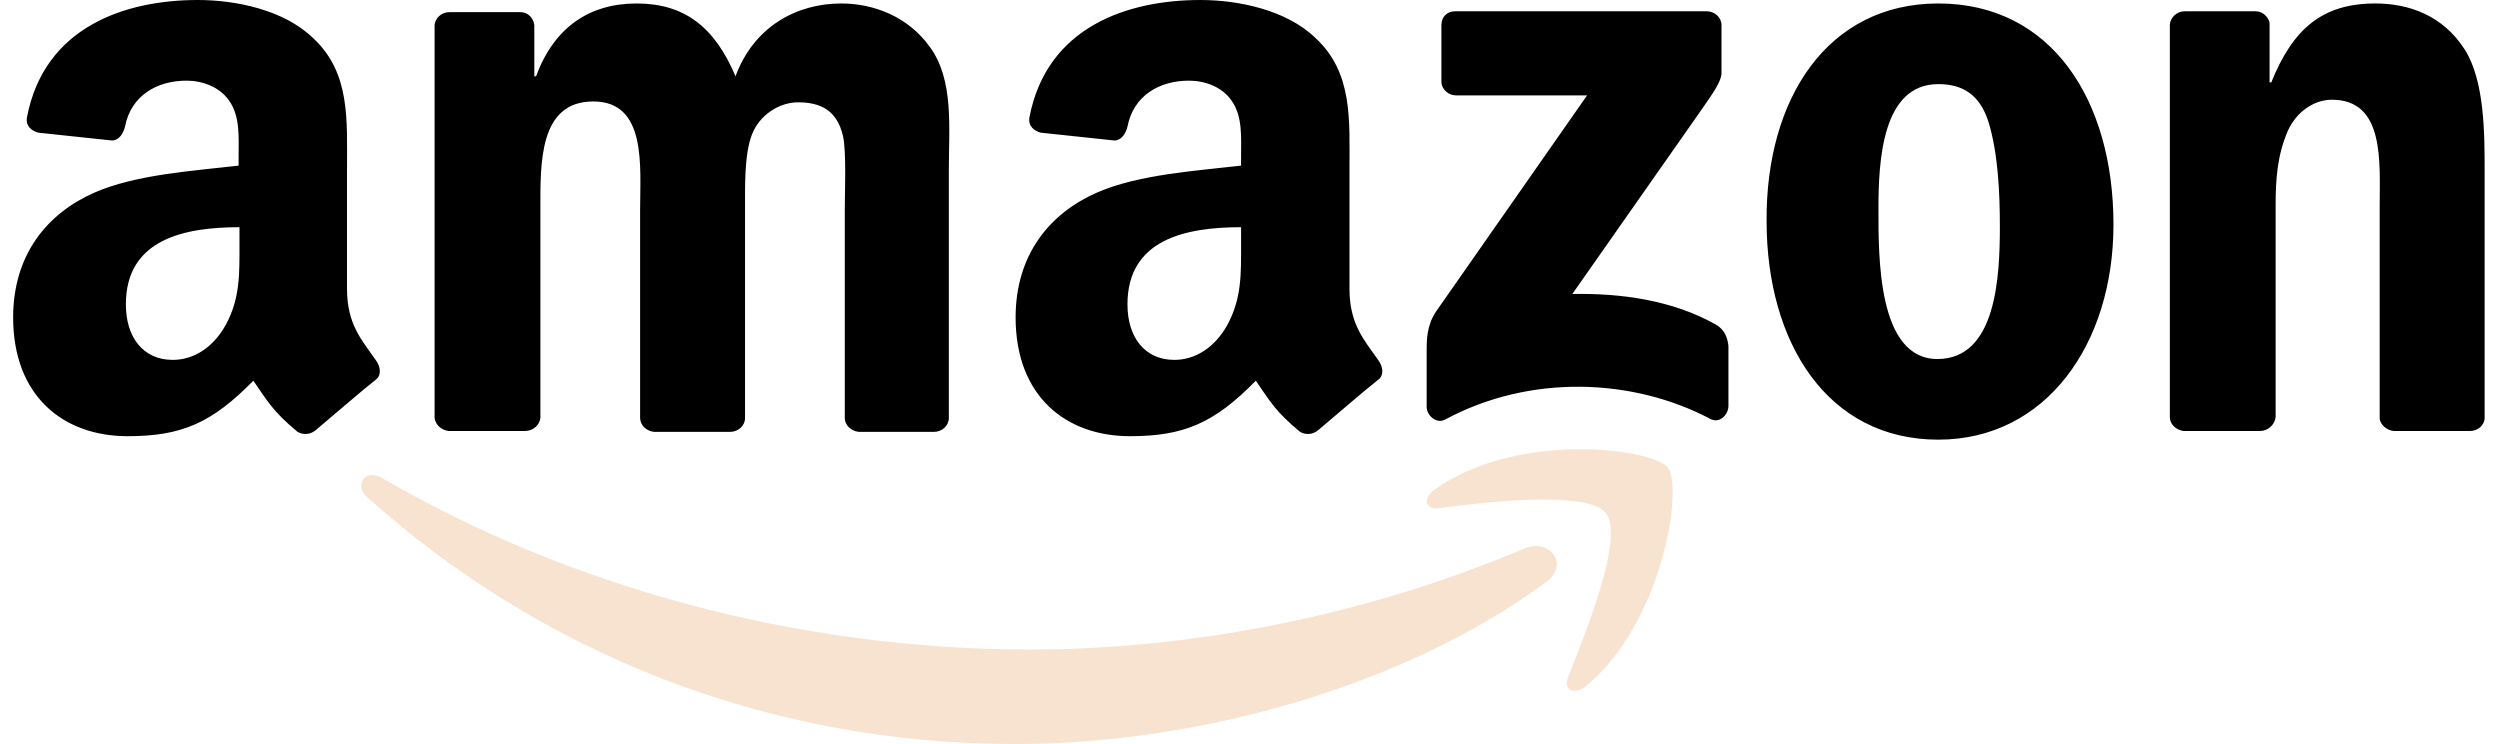 <svg width="168" height="50" viewBox="0 0 168 50" fill="none" xmlns="http://www.w3.org/2000/svg">
<g id="Amazon">
<path id="Vector" fill-rule="evenodd" clip-rule="evenodd" d="M103.912 39.102C94.297 46.212 80.311 50 68.248 50C51.348 50 36.197 43.764 24.658 33.392C23.784 32.576 24.542 31.468 25.649 32.109C38.061 39.336 53.388 43.648 69.239 43.648C79.903 43.648 91.674 41.433 102.514 36.83C104.145 36.189 105.486 37.937 103.912 39.102Z" fill="#F7E3D0"/>
<path id="Vector_2" fill-rule="evenodd" clip-rule="evenodd" d="M107.934 34.499C106.711 32.926 99.776 33.741 96.687 34.149C95.755 34.266 95.58 33.45 96.454 32.867C101.99 28.963 111.023 30.128 112.072 31.41C113.121 32.693 111.781 41.783 106.594 46.096C105.778 46.737 105.021 46.387 105.37 45.513C106.536 42.599 109.158 36.131 107.934 34.499Z" fill="#F7E3D0"/>
<path id="Vector_3" fill-rule="evenodd" clip-rule="evenodd" d="M96.862 5.478V1.69C96.862 1.107 97.27 0.758 97.794 0.758L114.694 0.758C115.218 0.758 115.685 1.165 115.685 1.69V4.895C115.685 5.42 115.218 6.119 114.403 7.284L105.661 19.755C108.925 19.697 112.363 20.163 115.277 21.795C115.918 22.145 116.093 22.727 116.151 23.252V27.273C116.151 27.855 115.568 28.497 114.927 28.147C109.741 25.408 102.806 25.116 97.095 28.205C96.512 28.497 95.871 27.914 95.871 27.331V23.485C95.871 22.902 95.871 21.853 96.512 20.921L106.652 6.41L97.853 6.41C97.328 6.41 96.862 6.002 96.862 5.478ZM35.265 28.963H30.137C29.671 28.904 29.263 28.555 29.204 28.089L29.204 1.748C29.204 1.224 29.671 0.816 30.195 0.816L34.974 0.816C35.498 0.816 35.848 1.224 35.906 1.69V5.128H36.023C37.246 1.807 39.636 0.233 42.783 0.233C45.988 0.233 48.027 1.807 49.426 5.128C50.65 1.807 53.505 0.233 56.535 0.233C58.692 0.233 61.023 1.107 62.48 3.147C64.111 5.361 63.762 8.566 63.762 11.422V28.089C63.762 28.613 63.295 29.021 62.771 29.021H57.701C57.176 28.963 56.769 28.555 56.769 28.089V14.103C56.769 12.995 56.885 10.198 56.652 9.149C56.244 7.401 55.137 6.876 53.622 6.876C52.398 6.876 51.058 7.692 50.533 9.033C50.009 10.373 50.067 12.587 50.067 14.103V28.089C50.067 28.613 49.601 29.021 49.076 29.021L43.948 29.021C43.424 28.963 43.016 28.555 43.016 28.089V14.103C43.016 11.189 43.482 6.818 39.869 6.818C36.197 6.818 36.314 11.014 36.314 14.103V28.089C36.256 28.555 35.848 28.963 35.265 28.963ZM130.253 0.233C137.887 0.233 142.025 6.76 142.025 15.093C142.025 23.135 137.48 29.545 130.253 29.545C122.794 29.545 118.715 23.019 118.715 14.86C118.657 6.643 122.794 0.233 130.253 0.233ZM130.253 5.653C126.466 5.653 126.232 10.839 126.232 14.044C126.232 17.249 126.174 24.126 130.195 24.126C134.158 24.126 134.391 18.59 134.391 15.21C134.391 12.995 134.274 10.315 133.633 8.217C133.051 6.352 131.885 5.653 130.253 5.653ZM151.873 28.963H146.745C146.221 28.904 145.813 28.497 145.813 28.03V1.632C145.871 1.165 146.279 0.758 146.804 0.758L151.582 0.758C152.048 0.758 152.398 1.107 152.515 1.515V5.536H152.631C154.088 1.923 156.069 0.233 159.624 0.233C161.897 0.233 164.17 1.049 165.626 3.322C166.967 5.42 166.967 8.974 166.967 11.539V28.147C166.908 28.613 166.501 28.963 165.976 28.963H160.848C160.382 28.904 159.974 28.555 159.915 28.147V13.811C159.915 10.897 160.265 6.702 156.71 6.702C155.487 6.702 154.321 7.517 153.738 8.8C153.039 10.431 152.922 12.005 152.922 13.811V28.03C152.864 28.555 152.398 28.963 151.873 28.963ZM83.4 16.375C83.4 18.357 83.459 20.047 82.468 21.853C81.652 23.31 80.37 24.184 78.913 24.184C76.932 24.184 75.766 22.669 75.766 20.454C75.766 16.084 79.671 15.268 83.4 15.268V16.375ZM88.587 28.904C88.237 29.196 87.771 29.254 87.363 29.021C85.673 27.622 85.323 26.923 84.391 25.583C81.594 28.438 79.554 29.312 75.941 29.312C71.629 29.312 68.249 26.632 68.249 21.329C68.249 17.133 70.522 14.336 73.727 12.937C76.524 11.713 80.428 11.48 83.4 11.13V10.489C83.4 9.266 83.517 7.809 82.759 6.76C82.118 5.828 80.953 5.42 79.904 5.42C77.922 5.42 76.174 6.41 75.766 8.508C75.65 8.974 75.358 9.441 74.892 9.441L69.939 8.916C69.531 8.8 69.065 8.508 69.181 7.867C70.347 1.807 75.766 0 80.661 0C83.167 0 86.431 0.641 88.412 2.564C90.918 4.895 90.685 8.042 90.685 11.422V19.406C90.685 21.795 91.675 22.844 92.608 24.184C92.957 24.65 93.016 25.233 92.608 25.524C91.501 26.399 89.636 28.03 88.587 28.904ZM16.093 16.375C16.093 18.357 16.151 20.047 15.16 21.853C14.344 23.31 13.062 24.184 11.605 24.184C9.624 24.184 8.459 22.669 8.459 20.454C8.459 16.084 12.363 15.268 16.093 15.268V16.375ZM21.221 28.904C20.871 29.196 20.405 29.254 19.997 29.021C18.307 27.622 17.957 26.923 17.025 25.583C14.228 28.438 12.188 29.312 8.575 29.312C4.263 29.312 0.883 26.632 0.883 21.329C0.883 17.133 3.156 14.336 6.361 12.937C9.158 11.713 13.062 11.48 16.034 11.13V10.489C16.034 9.266 16.151 7.809 15.393 6.76C14.752 5.828 13.587 5.42 12.538 5.42C10.556 5.42 8.808 6.41 8.4 8.508C8.284 8.974 7.992 9.441 7.526 9.441L2.573 8.916C2.165 8.8 1.699 8.508 1.815 7.867C2.981 1.807 8.4 0 13.295 0C15.801 0 19.065 0.641 21.046 2.564C23.552 4.895 23.319 8.042 23.319 11.422L23.319 19.406C23.319 21.795 24.309 22.844 25.242 24.184C25.591 24.65 25.65 25.233 25.242 25.524C24.135 26.399 22.27 28.03 21.221 28.904Z" fill="black"/>
</g>
</svg>
